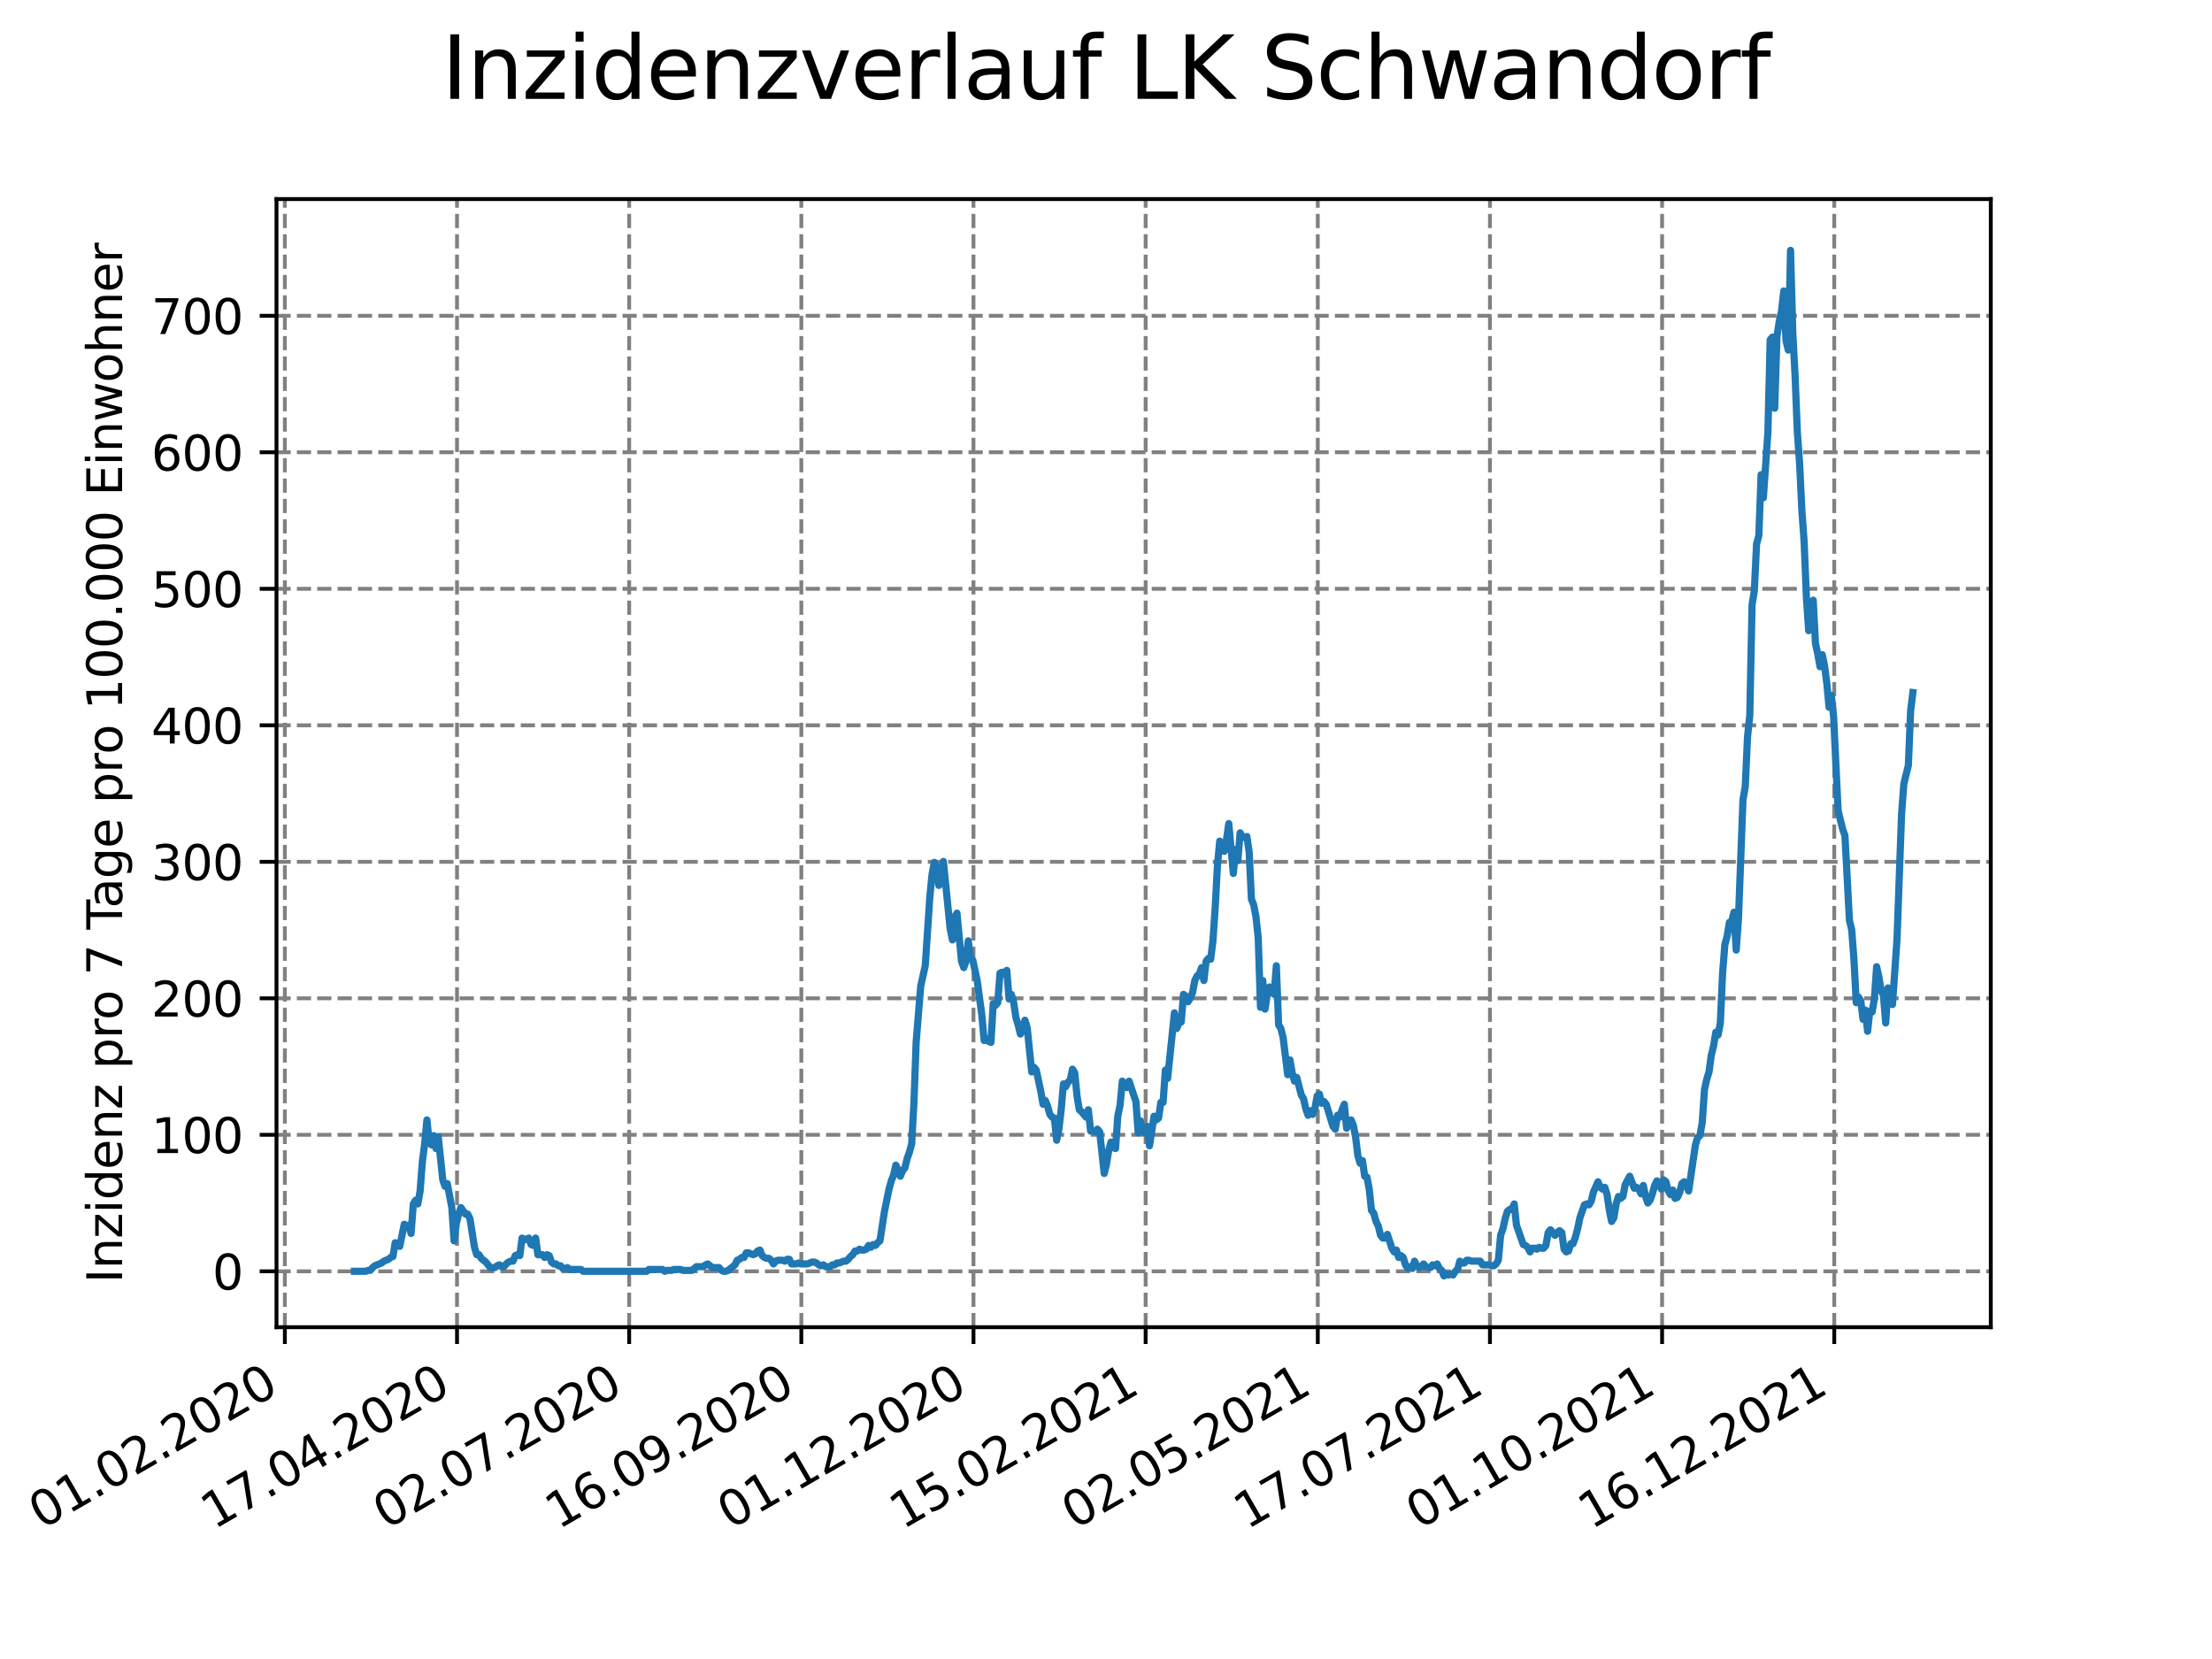 <?xml version="1.0" encoding="utf-8" standalone="no"?>
<!DOCTYPE svg PUBLIC "-//W3C//DTD SVG 1.1//EN"
  "http://www.w3.org/Graphics/SVG/1.1/DTD/svg11.dtd">
<svg xmlns:xlink="http://www.w3.org/1999/xlink" width="460.8pt" height="345.6pt" viewBox="0 0 460.8 345.6" xmlns="http://www.w3.org/2000/svg" version="1.1">
 <defs>
  <style type="text/css">*{stroke-linejoin: round; stroke-linecap: butt}</style>
 </defs>
 <g id="figure_1">
  <g id="patch_1">
   <path d="M 0 345.6 
L 460.8 345.6 
L 460.8 0 
L 0 0 
z
" style="fill: #ffffff"/>
  </g>
  <g id="axes_1">
   <g id="patch_2">
    <path d="M 57.6 276.48 
L 414.72 276.48 
L 414.72 41.472 
L 57.6 41.472 
z
" style="fill: #ffffff"/>
   </g>
   <g id="matplotlib.axis_1">
    <g id="xtick_1">
     <g id="line2d_1">
      <path d="M 59.342 276.48 
L 59.342 41.472 
" clip-path="url(#p13532f1343)" style="fill: none; stroke-dasharray: 2.96,1.28; stroke-dashoffset: 0; stroke: #808080; stroke-width: 0.8"/>
     </g>
     <g id="line2d_2">
      <defs>
       <path id="mc7ca81944f" d="M 0 0 
L 0 3.5 
" style="stroke: #000000; stroke-width: 0.8"/>
      </defs>
      <g>
       <use xlink:href="#mc7ca81944f" x="59.342" y="276.48" style="stroke: #000000; stroke-width: 0.8"/>
      </g>
     </g>
     <g id="text_1">
      <!-- 01.02.2020 -->
      <g transform="translate(8.717 318.689)rotate(-30)scale(0.1 -0.1)">
       <defs>
        <path id="DejaVuSans-30" d="M 2034 4250 
Q 1547 4250 1301 3770 
Q 1056 3291 1056 2328 
Q 1056 1369 1301 889 
Q 1547 409 2034 409 
Q 2525 409 2770 889 
Q 3016 1369 3016 2328 
Q 3016 3291 2770 3770 
Q 2525 4250 2034 4250 
z
M 2034 4750 
Q 2819 4750 3233 4129 
Q 3647 3509 3647 2328 
Q 3647 1150 3233 529 
Q 2819 -91 2034 -91 
Q 1250 -91 836 529 
Q 422 1150 422 2328 
Q 422 3509 836 4129 
Q 1250 4750 2034 4750 
z
" transform="scale(0.016)"/>
        <path id="DejaVuSans-31" d="M 794 531 
L 1825 531 
L 1825 4091 
L 703 3866 
L 703 4441 
L 1819 4666 
L 2450 4666 
L 2450 531 
L 3481 531 
L 3481 0 
L 794 0 
L 794 531 
z
" transform="scale(0.016)"/>
        <path id="DejaVuSans-2e" d="M 684 794 
L 1344 794 
L 1344 0 
L 684 0 
L 684 794 
z
" transform="scale(0.016)"/>
        <path id="DejaVuSans-32" d="M 1228 531 
L 3431 531 
L 3431 0 
L 469 0 
L 469 531 
Q 828 903 1448 1529 
Q 2069 2156 2228 2338 
Q 2531 2678 2651 2914 
Q 2772 3150 2772 3378 
Q 2772 3750 2511 3984 
Q 2250 4219 1831 4219 
Q 1534 4219 1204 4116 
Q 875 4013 500 3803 
L 500 4441 
Q 881 4594 1212 4672 
Q 1544 4750 1819 4750 
Q 2544 4750 2975 4387 
Q 3406 4025 3406 3419 
Q 3406 3131 3298 2873 
Q 3191 2616 2906 2266 
Q 2828 2175 2409 1742 
Q 1991 1309 1228 531 
z
" transform="scale(0.016)"/>
       </defs>
       <use xlink:href="#DejaVuSans-30"/>
       <use xlink:href="#DejaVuSans-31" x="63.623"/>
       <use xlink:href="#DejaVuSans-2e" x="127.246"/>
       <use xlink:href="#DejaVuSans-30" x="159.033"/>
       <use xlink:href="#DejaVuSans-32" x="222.656"/>
       <use xlink:href="#DejaVuSans-2e" x="286.279"/>
       <use xlink:href="#DejaVuSans-32" x="318.066"/>
       <use xlink:href="#DejaVuSans-30" x="381.689"/>
       <use xlink:href="#DejaVuSans-32" x="445.312"/>
       <use xlink:href="#DejaVuSans-30" x="508.936"/>
      </g>
     </g>
    </g>
    <g id="xtick_2">
     <g id="line2d_3">
      <path d="M 95.205 276.48 
L 95.205 41.472 
" clip-path="url(#p13532f1343)" style="fill: none; stroke-dasharray: 2.96,1.28; stroke-dashoffset: 0; stroke: #808080; stroke-width: 0.8"/>
     </g>
     <g id="line2d_4">
      <g>
       <use xlink:href="#mc7ca81944f" x="95.205" y="276.48" style="stroke: #000000; stroke-width: 0.8"/>
      </g>
     </g>
     <g id="text_2">
      <!-- 17.04.2020 -->
      <g transform="translate(44.58 318.689)rotate(-30)scale(0.1 -0.1)">
       <defs>
        <path id="DejaVuSans-37" d="M 525 4666 
L 3525 4666 
L 3525 4397 
L 1831 0 
L 1172 0 
L 2766 4134 
L 525 4134 
L 525 4666 
z
" transform="scale(0.016)"/>
        <path id="DejaVuSans-34" d="M 2419 4116 
L 825 1625 
L 2419 1625 
L 2419 4116 
z
M 2253 4666 
L 3047 4666 
L 3047 1625 
L 3713 1625 
L 3713 1100 
L 3047 1100 
L 3047 0 
L 2419 0 
L 2419 1100 
L 313 1100 
L 313 1709 
L 2253 4666 
z
" transform="scale(0.016)"/>
       </defs>
       <use xlink:href="#DejaVuSans-31"/>
       <use xlink:href="#DejaVuSans-37" x="63.623"/>
       <use xlink:href="#DejaVuSans-2e" x="127.246"/>
       <use xlink:href="#DejaVuSans-30" x="159.033"/>
       <use xlink:href="#DejaVuSans-34" x="222.656"/>
       <use xlink:href="#DejaVuSans-2e" x="286.279"/>
       <use xlink:href="#DejaVuSans-32" x="318.066"/>
       <use xlink:href="#DejaVuSans-30" x="381.689"/>
       <use xlink:href="#DejaVuSans-32" x="445.312"/>
       <use xlink:href="#DejaVuSans-30" x="508.936"/>
      </g>
     </g>
    </g>
    <g id="xtick_3">
     <g id="line2d_5">
      <path d="M 131.068 276.48 
L 131.068 41.472 
" clip-path="url(#p13532f1343)" style="fill: none; stroke-dasharray: 2.96,1.28; stroke-dashoffset: 0; stroke: #808080; stroke-width: 0.8"/>
     </g>
     <g id="line2d_6">
      <g>
       <use xlink:href="#mc7ca81944f" x="131.068" y="276.48" style="stroke: #000000; stroke-width: 0.8"/>
      </g>
     </g>
     <g id="text_3">
      <!-- 02.07.2020 -->
      <g transform="translate(80.443 318.689)rotate(-30)scale(0.1 -0.1)">
       <use xlink:href="#DejaVuSans-30"/>
       <use xlink:href="#DejaVuSans-32" x="63.623"/>
       <use xlink:href="#DejaVuSans-2e" x="127.246"/>
       <use xlink:href="#DejaVuSans-30" x="159.033"/>
       <use xlink:href="#DejaVuSans-37" x="222.656"/>
       <use xlink:href="#DejaVuSans-2e" x="286.279"/>
       <use xlink:href="#DejaVuSans-32" x="318.066"/>
       <use xlink:href="#DejaVuSans-30" x="381.689"/>
       <use xlink:href="#DejaVuSans-32" x="445.312"/>
       <use xlink:href="#DejaVuSans-30" x="508.936"/>
      </g>
     </g>
    </g>
    <g id="xtick_4">
     <g id="line2d_7">
      <path d="M 166.931 276.48 
L 166.931 41.472 
" clip-path="url(#p13532f1343)" style="fill: none; stroke-dasharray: 2.96,1.28; stroke-dashoffset: 0; stroke: #808080; stroke-width: 0.8"/>
     </g>
     <g id="line2d_8">
      <g>
       <use xlink:href="#mc7ca81944f" x="166.931" y="276.48" style="stroke: #000000; stroke-width: 0.8"/>
      </g>
     </g>
     <g id="text_4">
      <!-- 16.09.2020 -->
      <g transform="translate(116.306 318.689)rotate(-30)scale(0.1 -0.1)">
       <defs>
        <path id="DejaVuSans-36" d="M 2113 2584 
Q 1688 2584 1439 2293 
Q 1191 2003 1191 1497 
Q 1191 994 1439 701 
Q 1688 409 2113 409 
Q 2538 409 2786 701 
Q 3034 994 3034 1497 
Q 3034 2003 2786 2293 
Q 2538 2584 2113 2584 
z
M 3366 4563 
L 3366 3988 
Q 3128 4100 2886 4159 
Q 2644 4219 2406 4219 
Q 1781 4219 1451 3797 
Q 1122 3375 1075 2522 
Q 1259 2794 1537 2939 
Q 1816 3084 2150 3084 
Q 2853 3084 3261 2657 
Q 3669 2231 3669 1497 
Q 3669 778 3244 343 
Q 2819 -91 2113 -91 
Q 1303 -91 875 529 
Q 447 1150 447 2328 
Q 447 3434 972 4092 
Q 1497 4750 2381 4750 
Q 2619 4750 2861 4703 
Q 3103 4656 3366 4563 
z
" transform="scale(0.016)"/>
        <path id="DejaVuSans-39" d="M 703 97 
L 703 672 
Q 941 559 1184 500 
Q 1428 441 1663 441 
Q 2288 441 2617 861 
Q 2947 1281 2994 2138 
Q 2813 1869 2534 1725 
Q 2256 1581 1919 1581 
Q 1219 1581 811 2004 
Q 403 2428 403 3163 
Q 403 3881 828 4315 
Q 1253 4750 1959 4750 
Q 2769 4750 3195 4129 
Q 3622 3509 3622 2328 
Q 3622 1225 3098 567 
Q 2575 -91 1691 -91 
Q 1453 -91 1209 -44 
Q 966 3 703 97 
z
M 1959 2075 
Q 2384 2075 2632 2365 
Q 2881 2656 2881 3163 
Q 2881 3666 2632 3958 
Q 2384 4250 1959 4250 
Q 1534 4250 1286 3958 
Q 1038 3666 1038 3163 
Q 1038 2656 1286 2365 
Q 1534 2075 1959 2075 
z
" transform="scale(0.016)"/>
       </defs>
       <use xlink:href="#DejaVuSans-31"/>
       <use xlink:href="#DejaVuSans-36" x="63.623"/>
       <use xlink:href="#DejaVuSans-2e" x="127.246"/>
       <use xlink:href="#DejaVuSans-30" x="159.033"/>
       <use xlink:href="#DejaVuSans-39" x="222.656"/>
       <use xlink:href="#DejaVuSans-2e" x="286.279"/>
       <use xlink:href="#DejaVuSans-32" x="318.066"/>
       <use xlink:href="#DejaVuSans-30" x="381.689"/>
       <use xlink:href="#DejaVuSans-32" x="445.312"/>
       <use xlink:href="#DejaVuSans-30" x="508.936"/>
      </g>
     </g>
    </g>
    <g id="xtick_5">
     <g id="line2d_9">
      <path d="M 202.794 276.48 
L 202.794 41.472 
" clip-path="url(#p13532f1343)" style="fill: none; stroke-dasharray: 2.96,1.28; stroke-dashoffset: 0; stroke: #808080; stroke-width: 0.8"/>
     </g>
     <g id="line2d_10">
      <g>
       <use xlink:href="#mc7ca81944f" x="202.794" y="276.48" style="stroke: #000000; stroke-width: 0.8"/>
      </g>
     </g>
     <g id="text_5">
      <!-- 01.12.2020 -->
      <g transform="translate(152.169 318.689)rotate(-30)scale(0.1 -0.1)">
       <use xlink:href="#DejaVuSans-30"/>
       <use xlink:href="#DejaVuSans-31" x="63.623"/>
       <use xlink:href="#DejaVuSans-2e" x="127.246"/>
       <use xlink:href="#DejaVuSans-31" x="159.033"/>
       <use xlink:href="#DejaVuSans-32" x="222.656"/>
       <use xlink:href="#DejaVuSans-2e" x="286.279"/>
       <use xlink:href="#DejaVuSans-32" x="318.066"/>
       <use xlink:href="#DejaVuSans-30" x="381.689"/>
       <use xlink:href="#DejaVuSans-32" x="445.312"/>
       <use xlink:href="#DejaVuSans-30" x="508.936"/>
      </g>
     </g>
    </g>
    <g id="xtick_6">
     <g id="line2d_11">
      <path d="M 238.657 276.48 
L 238.657 41.472 
" clip-path="url(#p13532f1343)" style="fill: none; stroke-dasharray: 2.96,1.28; stroke-dashoffset: 0; stroke: #808080; stroke-width: 0.8"/>
     </g>
     <g id="line2d_12">
      <g>
       <use xlink:href="#mc7ca81944f" x="238.657" y="276.48" style="stroke: #000000; stroke-width: 0.8"/>
      </g>
     </g>
     <g id="text_6">
      <!-- 15.02.2021 -->
      <g transform="translate(188.032 318.689)rotate(-30)scale(0.1 -0.1)">
       <defs>
        <path id="DejaVuSans-35" d="M 691 4666 
L 3169 4666 
L 3169 4134 
L 1269 4134 
L 1269 2991 
Q 1406 3038 1543 3061 
Q 1681 3084 1819 3084 
Q 2600 3084 3056 2656 
Q 3513 2228 3513 1497 
Q 3513 744 3044 326 
Q 2575 -91 1722 -91 
Q 1428 -91 1123 -41 
Q 819 9 494 109 
L 494 744 
Q 775 591 1075 516 
Q 1375 441 1709 441 
Q 2250 441 2565 725 
Q 2881 1009 2881 1497 
Q 2881 1984 2565 2268 
Q 2250 2553 1709 2553 
Q 1456 2553 1204 2497 
Q 953 2441 691 2322 
L 691 4666 
z
" transform="scale(0.016)"/>
       </defs>
       <use xlink:href="#DejaVuSans-31"/>
       <use xlink:href="#DejaVuSans-35" x="63.623"/>
       <use xlink:href="#DejaVuSans-2e" x="127.246"/>
       <use xlink:href="#DejaVuSans-30" x="159.033"/>
       <use xlink:href="#DejaVuSans-32" x="222.656"/>
       <use xlink:href="#DejaVuSans-2e" x="286.279"/>
       <use xlink:href="#DejaVuSans-32" x="318.066"/>
       <use xlink:href="#DejaVuSans-30" x="381.689"/>
       <use xlink:href="#DejaVuSans-32" x="445.312"/>
       <use xlink:href="#DejaVuSans-31" x="508.936"/>
      </g>
     </g>
    </g>
    <g id="xtick_7">
     <g id="line2d_13">
      <path d="M 274.52 276.48 
L 274.52 41.472 
" clip-path="url(#p13532f1343)" style="fill: none; stroke-dasharray: 2.96,1.28; stroke-dashoffset: 0; stroke: #808080; stroke-width: 0.8"/>
     </g>
     <g id="line2d_14">
      <g>
       <use xlink:href="#mc7ca81944f" x="274.52" y="276.48" style="stroke: #000000; stroke-width: 0.8"/>
      </g>
     </g>
     <g id="text_7">
      <!-- 02.05.2021 -->
      <g transform="translate(223.895 318.689)rotate(-30)scale(0.1 -0.1)">
       <use xlink:href="#DejaVuSans-30"/>
       <use xlink:href="#DejaVuSans-32" x="63.623"/>
       <use xlink:href="#DejaVuSans-2e" x="127.246"/>
       <use xlink:href="#DejaVuSans-30" x="159.033"/>
       <use xlink:href="#DejaVuSans-35" x="222.656"/>
       <use xlink:href="#DejaVuSans-2e" x="286.279"/>
       <use xlink:href="#DejaVuSans-32" x="318.066"/>
       <use xlink:href="#DejaVuSans-30" x="381.689"/>
       <use xlink:href="#DejaVuSans-32" x="445.312"/>
       <use xlink:href="#DejaVuSans-31" x="508.936"/>
      </g>
     </g>
    </g>
    <g id="xtick_8">
     <g id="line2d_15">
      <path d="M 310.383 276.48 
L 310.383 41.472 
" clip-path="url(#p13532f1343)" style="fill: none; stroke-dasharray: 2.96,1.28; stroke-dashoffset: 0; stroke: #808080; stroke-width: 0.8"/>
     </g>
     <g id="line2d_16">
      <g>
       <use xlink:href="#mc7ca81944f" x="310.383" y="276.48" style="stroke: #000000; stroke-width: 0.8"/>
      </g>
     </g>
     <g id="text_8">
      <!-- 17.07.2021 -->
      <g transform="translate(259.758 318.689)rotate(-30)scale(0.1 -0.1)">
       <use xlink:href="#DejaVuSans-31"/>
       <use xlink:href="#DejaVuSans-37" x="63.623"/>
       <use xlink:href="#DejaVuSans-2e" x="127.246"/>
       <use xlink:href="#DejaVuSans-30" x="159.033"/>
       <use xlink:href="#DejaVuSans-37" x="222.656"/>
       <use xlink:href="#DejaVuSans-2e" x="286.279"/>
       <use xlink:href="#DejaVuSans-32" x="318.066"/>
       <use xlink:href="#DejaVuSans-30" x="381.689"/>
       <use xlink:href="#DejaVuSans-32" x="445.312"/>
       <use xlink:href="#DejaVuSans-31" x="508.936"/>
      </g>
     </g>
    </g>
    <g id="xtick_9">
     <g id="line2d_17">
      <path d="M 346.246 276.48 
L 346.246 41.472 
" clip-path="url(#p13532f1343)" style="fill: none; stroke-dasharray: 2.96,1.28; stroke-dashoffset: 0; stroke: #808080; stroke-width: 0.8"/>
     </g>
     <g id="line2d_18">
      <g>
       <use xlink:href="#mc7ca81944f" x="346.246" y="276.48" style="stroke: #000000; stroke-width: 0.8"/>
      </g>
     </g>
     <g id="text_9">
      <!-- 01.10.2021 -->
      <g transform="translate(295.621 318.689)rotate(-30)scale(0.1 -0.1)">
       <use xlink:href="#DejaVuSans-30"/>
       <use xlink:href="#DejaVuSans-31" x="63.623"/>
       <use xlink:href="#DejaVuSans-2e" x="127.246"/>
       <use xlink:href="#DejaVuSans-31" x="159.033"/>
       <use xlink:href="#DejaVuSans-30" x="222.656"/>
       <use xlink:href="#DejaVuSans-2e" x="286.279"/>
       <use xlink:href="#DejaVuSans-32" x="318.066"/>
       <use xlink:href="#DejaVuSans-30" x="381.689"/>
       <use xlink:href="#DejaVuSans-32" x="445.312"/>
       <use xlink:href="#DejaVuSans-31" x="508.936"/>
      </g>
     </g>
    </g>
    <g id="xtick_10">
     <g id="line2d_19">
      <path d="M 382.109 276.48 
L 382.109 41.472 
" clip-path="url(#p13532f1343)" style="fill: none; stroke-dasharray: 2.96,1.28; stroke-dashoffset: 0; stroke: #808080; stroke-width: 0.8"/>
     </g>
     <g id="line2d_20">
      <g>
       <use xlink:href="#mc7ca81944f" x="382.109" y="276.48" style="stroke: #000000; stroke-width: 0.8"/>
      </g>
     </g>
     <g id="text_10">
      <!-- 16.12.2021 -->
      <g transform="translate(331.484 318.689)rotate(-30)scale(0.1 -0.1)">
       <use xlink:href="#DejaVuSans-31"/>
       <use xlink:href="#DejaVuSans-36" x="63.623"/>
       <use xlink:href="#DejaVuSans-2e" x="127.246"/>
       <use xlink:href="#DejaVuSans-31" x="159.033"/>
       <use xlink:href="#DejaVuSans-32" x="222.656"/>
       <use xlink:href="#DejaVuSans-2e" x="286.279"/>
       <use xlink:href="#DejaVuSans-32" x="318.066"/>
       <use xlink:href="#DejaVuSans-30" x="381.689"/>
       <use xlink:href="#DejaVuSans-32" x="445.312"/>
       <use xlink:href="#DejaVuSans-31" x="508.936"/>
      </g>
     </g>
    </g>
   </g>
   <g id="matplotlib.axis_2">
    <g id="ytick_1">
     <g id="line2d_21">
      <path d="M 57.6 264.836 
L 414.72 264.836 
" clip-path="url(#p13532f1343)" style="fill: none; stroke-dasharray: 2.96,1.28; stroke-dashoffset: 0; stroke: #808080; stroke-width: 0.8"/>
     </g>
     <g id="line2d_22">
      <defs>
       <path id="mf8f65cbf59" d="M 0 0 
L -3.5 0 
" style="stroke: #000000; stroke-width: 0.8"/>
      </defs>
      <g>
       <use xlink:href="#mf8f65cbf59" x="57.6" y="264.836" style="stroke: #000000; stroke-width: 0.8"/>
      </g>
     </g>
     <g id="text_11">
      <!-- 0 -->
      <g transform="translate(44.237 268.636)scale(0.1 -0.1)">
       <use xlink:href="#DejaVuSans-30"/>
      </g>
     </g>
    </g>
    <g id="ytick_2">
     <g id="line2d_23">
      <path d="M 57.6 236.401 
L 414.72 236.401 
" clip-path="url(#p13532f1343)" style="fill: none; stroke-dasharray: 2.96,1.28; stroke-dashoffset: 0; stroke: #808080; stroke-width: 0.8"/>
     </g>
     <g id="line2d_24">
      <g>
       <use xlink:href="#mf8f65cbf59" x="57.6" y="236.401" style="stroke: #000000; stroke-width: 0.8"/>
      </g>
     </g>
     <g id="text_12">
      <!-- 100 -->
      <g transform="translate(31.512 240.2)scale(0.1 -0.1)">
       <use xlink:href="#DejaVuSans-31"/>
       <use xlink:href="#DejaVuSans-30" x="63.623"/>
       <use xlink:href="#DejaVuSans-30" x="127.246"/>
      </g>
     </g>
    </g>
    <g id="ytick_3">
     <g id="line2d_25">
      <path d="M 57.6 207.965 
L 414.72 207.965 
" clip-path="url(#p13532f1343)" style="fill: none; stroke-dasharray: 2.96,1.28; stroke-dashoffset: 0; stroke: #808080; stroke-width: 0.8"/>
     </g>
     <g id="line2d_26">
      <g>
       <use xlink:href="#mf8f65cbf59" x="57.6" y="207.965" style="stroke: #000000; stroke-width: 0.8"/>
      </g>
     </g>
     <g id="text_13">
      <!-- 200 -->
      <g transform="translate(31.512 211.764)scale(0.1 -0.1)">
       <use xlink:href="#DejaVuSans-32"/>
       <use xlink:href="#DejaVuSans-30" x="63.623"/>
       <use xlink:href="#DejaVuSans-30" x="127.246"/>
      </g>
     </g>
    </g>
    <g id="ytick_4">
     <g id="line2d_27">
      <path d="M 57.6 179.53 
L 414.72 179.53 
" clip-path="url(#p13532f1343)" style="fill: none; stroke-dasharray: 2.96,1.28; stroke-dashoffset: 0; stroke: #808080; stroke-width: 0.8"/>
     </g>
     <g id="line2d_28">
      <g>
       <use xlink:href="#mf8f65cbf59" x="57.6" y="179.53" style="stroke: #000000; stroke-width: 0.8"/>
      </g>
     </g>
     <g id="text_14">
      <!-- 300 -->
      <g transform="translate(31.512 183.329)scale(0.1 -0.1)">
       <defs>
        <path id="DejaVuSans-33" d="M 2597 2516 
Q 3050 2419 3304 2112 
Q 3559 1806 3559 1356 
Q 3559 666 3084 287 
Q 2609 -91 1734 -91 
Q 1441 -91 1130 -33 
Q 819 25 488 141 
L 488 750 
Q 750 597 1062 519 
Q 1375 441 1716 441 
Q 2309 441 2620 675 
Q 2931 909 2931 1356 
Q 2931 1769 2642 2001 
Q 2353 2234 1838 2234 
L 1294 2234 
L 1294 2753 
L 1863 2753 
Q 2328 2753 2575 2939 
Q 2822 3125 2822 3475 
Q 2822 3834 2567 4026 
Q 2313 4219 1838 4219 
Q 1578 4219 1281 4162 
Q 984 4106 628 3988 
L 628 4550 
Q 988 4650 1302 4700 
Q 1616 4750 1894 4750 
Q 2613 4750 3031 4423 
Q 3450 4097 3450 3541 
Q 3450 3153 3228 2886 
Q 3006 2619 2597 2516 
z
" transform="scale(0.016)"/>
       </defs>
       <use xlink:href="#DejaVuSans-33"/>
       <use xlink:href="#DejaVuSans-30" x="63.623"/>
       <use xlink:href="#DejaVuSans-30" x="127.246"/>
      </g>
     </g>
    </g>
    <g id="ytick_5">
     <g id="line2d_29">
      <path d="M 57.6 151.094 
L 414.72 151.094 
" clip-path="url(#p13532f1343)" style="fill: none; stroke-dasharray: 2.96,1.28; stroke-dashoffset: 0; stroke: #808080; stroke-width: 0.8"/>
     </g>
     <g id="line2d_30">
      <g>
       <use xlink:href="#mf8f65cbf59" x="57.6" y="151.094" style="stroke: #000000; stroke-width: 0.8"/>
      </g>
     </g>
     <g id="text_15">
      <!-- 400 -->
      <g transform="translate(31.512 154.893)scale(0.1 -0.1)">
       <use xlink:href="#DejaVuSans-34"/>
       <use xlink:href="#DejaVuSans-30" x="63.623"/>
       <use xlink:href="#DejaVuSans-30" x="127.246"/>
      </g>
     </g>
    </g>
    <g id="ytick_6">
     <g id="line2d_31">
      <path d="M 57.6 122.659 
L 414.72 122.659 
" clip-path="url(#p13532f1343)" style="fill: none; stroke-dasharray: 2.96,1.28; stroke-dashoffset: 0; stroke: #808080; stroke-width: 0.8"/>
     </g>
     <g id="line2d_32">
      <g>
       <use xlink:href="#mf8f65cbf59" x="57.6" y="122.659" style="stroke: #000000; stroke-width: 0.8"/>
      </g>
     </g>
     <g id="text_16">
      <!-- 500 -->
      <g transform="translate(31.512 126.458)scale(0.1 -0.1)">
       <use xlink:href="#DejaVuSans-35"/>
       <use xlink:href="#DejaVuSans-30" x="63.623"/>
       <use xlink:href="#DejaVuSans-30" x="127.246"/>
      </g>
     </g>
    </g>
    <g id="ytick_7">
     <g id="line2d_33">
      <path d="M 57.6 94.223 
L 414.72 94.223 
" clip-path="url(#p13532f1343)" style="fill: none; stroke-dasharray: 2.96,1.28; stroke-dashoffset: 0; stroke: #808080; stroke-width: 0.8"/>
     </g>
     <g id="line2d_34">
      <g>
       <use xlink:href="#mf8f65cbf59" x="57.6" y="94.223" style="stroke: #000000; stroke-width: 0.8"/>
      </g>
     </g>
     <g id="text_17">
      <!-- 600 -->
      <g transform="translate(31.512 98.022)scale(0.1 -0.1)">
       <use xlink:href="#DejaVuSans-36"/>
       <use xlink:href="#DejaVuSans-30" x="63.623"/>
       <use xlink:href="#DejaVuSans-30" x="127.246"/>
      </g>
     </g>
    </g>
    <g id="ytick_8">
     <g id="line2d_35">
      <path d="M 57.6 65.787 
L 414.72 65.787 
" clip-path="url(#p13532f1343)" style="fill: none; stroke-dasharray: 2.96,1.28; stroke-dashoffset: 0; stroke: #808080; stroke-width: 0.8"/>
     </g>
     <g id="line2d_36">
      <g>
       <use xlink:href="#mf8f65cbf59" x="57.6" y="65.787" style="stroke: #000000; stroke-width: 0.8"/>
      </g>
     </g>
     <g id="text_18">
      <!-- 700 -->
      <g transform="translate(31.512 69.587)scale(0.1 -0.1)">
       <use xlink:href="#DejaVuSans-37"/>
       <use xlink:href="#DejaVuSans-30" x="63.623"/>
       <use xlink:href="#DejaVuSans-30" x="127.246"/>
      </g>
     </g>
    </g>
    <g id="text_19">
     <!-- Inzidenz pro 7 Tage pro 100.000 Einwohner -->
     <g transform="translate(25.433 267.301)rotate(-90)scale(0.1 -0.1)">
      <defs>
       <path id="DejaVuSans-49" d="M 628 4666 
L 1259 4666 
L 1259 0 
L 628 0 
L 628 4666 
z
" transform="scale(0.016)"/>
       <path id="DejaVuSans-6e" d="M 3513 2113 
L 3513 0 
L 2938 0 
L 2938 2094 
Q 2938 2591 2744 2837 
Q 2550 3084 2163 3084 
Q 1697 3084 1428 2787 
Q 1159 2491 1159 1978 
L 1159 0 
L 581 0 
L 581 3500 
L 1159 3500 
L 1159 2956 
Q 1366 3272 1645 3428 
Q 1925 3584 2291 3584 
Q 2894 3584 3203 3211 
Q 3513 2838 3513 2113 
z
" transform="scale(0.016)"/>
       <path id="DejaVuSans-7a" d="M 353 3500 
L 3084 3500 
L 3084 2975 
L 922 459 
L 3084 459 
L 3084 0 
L 275 0 
L 275 525 
L 2438 3041 
L 353 3041 
L 353 3500 
z
" transform="scale(0.016)"/>
       <path id="DejaVuSans-69" d="M 603 3500 
L 1178 3500 
L 1178 0 
L 603 0 
L 603 3500 
z
M 603 4863 
L 1178 4863 
L 1178 4134 
L 603 4134 
L 603 4863 
z
" transform="scale(0.016)"/>
       <path id="DejaVuSans-64" d="M 2906 2969 
L 2906 4863 
L 3481 4863 
L 3481 0 
L 2906 0 
L 2906 525 
Q 2725 213 2448 61 
Q 2172 -91 1784 -91 
Q 1150 -91 751 415 
Q 353 922 353 1747 
Q 353 2572 751 3078 
Q 1150 3584 1784 3584 
Q 2172 3584 2448 3432 
Q 2725 3281 2906 2969 
z
M 947 1747 
Q 947 1113 1208 752 
Q 1469 391 1925 391 
Q 2381 391 2643 752 
Q 2906 1113 2906 1747 
Q 2906 2381 2643 2742 
Q 2381 3103 1925 3103 
Q 1469 3103 1208 2742 
Q 947 2381 947 1747 
z
" transform="scale(0.016)"/>
       <path id="DejaVuSans-65" d="M 3597 1894 
L 3597 1613 
L 953 1613 
Q 991 1019 1311 708 
Q 1631 397 2203 397 
Q 2534 397 2845 478 
Q 3156 559 3463 722 
L 3463 178 
Q 3153 47 2828 -22 
Q 2503 -91 2169 -91 
Q 1331 -91 842 396 
Q 353 884 353 1716 
Q 353 2575 817 3079 
Q 1281 3584 2069 3584 
Q 2775 3584 3186 3129 
Q 3597 2675 3597 1894 
z
M 3022 2063 
Q 3016 2534 2758 2815 
Q 2500 3097 2075 3097 
Q 1594 3097 1305 2825 
Q 1016 2553 972 2059 
L 3022 2063 
z
" transform="scale(0.016)"/>
       <path id="DejaVuSans-20" transform="scale(0.016)"/>
       <path id="DejaVuSans-70" d="M 1159 525 
L 1159 -1331 
L 581 -1331 
L 581 3500 
L 1159 3500 
L 1159 2969 
Q 1341 3281 1617 3432 
Q 1894 3584 2278 3584 
Q 2916 3584 3314 3078 
Q 3713 2572 3713 1747 
Q 3713 922 3314 415 
Q 2916 -91 2278 -91 
Q 1894 -91 1617 61 
Q 1341 213 1159 525 
z
M 3116 1747 
Q 3116 2381 2855 2742 
Q 2594 3103 2138 3103 
Q 1681 3103 1420 2742 
Q 1159 2381 1159 1747 
Q 1159 1113 1420 752 
Q 1681 391 2138 391 
Q 2594 391 2855 752 
Q 3116 1113 3116 1747 
z
" transform="scale(0.016)"/>
       <path id="DejaVuSans-72" d="M 2631 2963 
Q 2534 3019 2420 3045 
Q 2306 3072 2169 3072 
Q 1681 3072 1420 2755 
Q 1159 2438 1159 1844 
L 1159 0 
L 581 0 
L 581 3500 
L 1159 3500 
L 1159 2956 
Q 1341 3275 1631 3429 
Q 1922 3584 2338 3584 
Q 2397 3584 2469 3576 
Q 2541 3569 2628 3553 
L 2631 2963 
z
" transform="scale(0.016)"/>
       <path id="DejaVuSans-6f" d="M 1959 3097 
Q 1497 3097 1228 2736 
Q 959 2375 959 1747 
Q 959 1119 1226 758 
Q 1494 397 1959 397 
Q 2419 397 2687 759 
Q 2956 1122 2956 1747 
Q 2956 2369 2687 2733 
Q 2419 3097 1959 3097 
z
M 1959 3584 
Q 2709 3584 3137 3096 
Q 3566 2609 3566 1747 
Q 3566 888 3137 398 
Q 2709 -91 1959 -91 
Q 1206 -91 779 398 
Q 353 888 353 1747 
Q 353 2609 779 3096 
Q 1206 3584 1959 3584 
z
" transform="scale(0.016)"/>
       <path id="DejaVuSans-54" d="M -19 4666 
L 3928 4666 
L 3928 4134 
L 2272 4134 
L 2272 0 
L 1638 0 
L 1638 4134 
L -19 4134 
L -19 4666 
z
" transform="scale(0.016)"/>
       <path id="DejaVuSans-61" d="M 2194 1759 
Q 1497 1759 1228 1600 
Q 959 1441 959 1056 
Q 959 750 1161 570 
Q 1363 391 1709 391 
Q 2188 391 2477 730 
Q 2766 1069 2766 1631 
L 2766 1759 
L 2194 1759 
z
M 3341 1997 
L 3341 0 
L 2766 0 
L 2766 531 
Q 2569 213 2275 61 
Q 1981 -91 1556 -91 
Q 1019 -91 701 211 
Q 384 513 384 1019 
Q 384 1609 779 1909 
Q 1175 2209 1959 2209 
L 2766 2209 
L 2766 2266 
Q 2766 2663 2505 2880 
Q 2244 3097 1772 3097 
Q 1472 3097 1187 3025 
Q 903 2953 641 2809 
L 641 3341 
Q 956 3463 1253 3523 
Q 1550 3584 1831 3584 
Q 2591 3584 2966 3190 
Q 3341 2797 3341 1997 
z
" transform="scale(0.016)"/>
       <path id="DejaVuSans-67" d="M 2906 1791 
Q 2906 2416 2648 2759 
Q 2391 3103 1925 3103 
Q 1463 3103 1205 2759 
Q 947 2416 947 1791 
Q 947 1169 1205 825 
Q 1463 481 1925 481 
Q 2391 481 2648 825 
Q 2906 1169 2906 1791 
z
M 3481 434 
Q 3481 -459 3084 -895 
Q 2688 -1331 1869 -1331 
Q 1566 -1331 1297 -1286 
Q 1028 -1241 775 -1147 
L 775 -588 
Q 1028 -725 1275 -790 
Q 1522 -856 1778 -856 
Q 2344 -856 2625 -561 
Q 2906 -266 2906 331 
L 2906 616 
Q 2728 306 2450 153 
Q 2172 0 1784 0 
Q 1141 0 747 490 
Q 353 981 353 1791 
Q 353 2603 747 3093 
Q 1141 3584 1784 3584 
Q 2172 3584 2450 3431 
Q 2728 3278 2906 2969 
L 2906 3500 
L 3481 3500 
L 3481 434 
z
" transform="scale(0.016)"/>
       <path id="DejaVuSans-45" d="M 628 4666 
L 3578 4666 
L 3578 4134 
L 1259 4134 
L 1259 2753 
L 3481 2753 
L 3481 2222 
L 1259 2222 
L 1259 531 
L 3634 531 
L 3634 0 
L 628 0 
L 628 4666 
z
" transform="scale(0.016)"/>
       <path id="DejaVuSans-77" d="M 269 3500 
L 844 3500 
L 1563 769 
L 2278 3500 
L 2956 3500 
L 3675 769 
L 4391 3500 
L 4966 3500 
L 4050 0 
L 3372 0 
L 2619 2869 
L 1863 0 
L 1184 0 
L 269 3500 
z
" transform="scale(0.016)"/>
       <path id="DejaVuSans-68" d="M 3513 2113 
L 3513 0 
L 2938 0 
L 2938 2094 
Q 2938 2591 2744 2837 
Q 2550 3084 2163 3084 
Q 1697 3084 1428 2787 
Q 1159 2491 1159 1978 
L 1159 0 
L 581 0 
L 581 4863 
L 1159 4863 
L 1159 2956 
Q 1366 3272 1645 3428 
Q 1925 3584 2291 3584 
Q 2894 3584 3203 3211 
Q 3513 2838 3513 2113 
z
" transform="scale(0.016)"/>
      </defs>
      <use xlink:href="#DejaVuSans-49"/>
      <use xlink:href="#DejaVuSans-6e" x="29.492"/>
      <use xlink:href="#DejaVuSans-7a" x="92.871"/>
      <use xlink:href="#DejaVuSans-69" x="145.361"/>
      <use xlink:href="#DejaVuSans-64" x="173.145"/>
      <use xlink:href="#DejaVuSans-65" x="236.621"/>
      <use xlink:href="#DejaVuSans-6e" x="298.145"/>
      <use xlink:href="#DejaVuSans-7a" x="361.523"/>
      <use xlink:href="#DejaVuSans-20" x="414.014"/>
      <use xlink:href="#DejaVuSans-70" x="445.801"/>
      <use xlink:href="#DejaVuSans-72" x="509.277"/>
      <use xlink:href="#DejaVuSans-6f" x="548.141"/>
      <use xlink:href="#DejaVuSans-20" x="609.322"/>
      <use xlink:href="#DejaVuSans-37" x="641.109"/>
      <use xlink:href="#DejaVuSans-20" x="704.732"/>
      <use xlink:href="#DejaVuSans-54" x="736.52"/>
      <use xlink:href="#DejaVuSans-61" x="781.104"/>
      <use xlink:href="#DejaVuSans-67" x="842.383"/>
      <use xlink:href="#DejaVuSans-65" x="905.859"/>
      <use xlink:href="#DejaVuSans-20" x="967.383"/>
      <use xlink:href="#DejaVuSans-70" x="999.17"/>
      <use xlink:href="#DejaVuSans-72" x="1062.646"/>
      <use xlink:href="#DejaVuSans-6f" x="1101.51"/>
      <use xlink:href="#DejaVuSans-20" x="1162.691"/>
      <use xlink:href="#DejaVuSans-31" x="1194.479"/>
      <use xlink:href="#DejaVuSans-30" x="1258.102"/>
      <use xlink:href="#DejaVuSans-30" x="1321.725"/>
      <use xlink:href="#DejaVuSans-2e" x="1385.348"/>
      <use xlink:href="#DejaVuSans-30" x="1417.135"/>
      <use xlink:href="#DejaVuSans-30" x="1480.758"/>
      <use xlink:href="#DejaVuSans-30" x="1544.381"/>
      <use xlink:href="#DejaVuSans-20" x="1608.004"/>
      <use xlink:href="#DejaVuSans-45" x="1639.791"/>
      <use xlink:href="#DejaVuSans-69" x="1702.975"/>
      <use xlink:href="#DejaVuSans-6e" x="1730.758"/>
      <use xlink:href="#DejaVuSans-77" x="1794.137"/>
      <use xlink:href="#DejaVuSans-6f" x="1875.924"/>
      <use xlink:href="#DejaVuSans-68" x="1937.105"/>
      <use xlink:href="#DejaVuSans-6e" x="2000.484"/>
      <use xlink:href="#DejaVuSans-65" x="2063.863"/>
      <use xlink:href="#DejaVuSans-72" x="2125.387"/>
     </g>
    </g>
   </g>
   <g id="line2d_37">
    <path d="M 73.833 264.836 
L 76.192 264.836 
L 76.664 264.644 
L 77.136 264.644 
L 77.608 264.067 
L 78.08 263.683 
L 79.495 263.106 
L 79.967 262.721 
L 80.911 262.336 
L 81.383 261.952 
L 81.855 261.76 
L 82.327 258.875 
L 82.798 259.067 
L 83.27 259.644 
L 84.214 255.029 
L 84.686 255.606 
L 85.158 255.221 
L 85.63 256.952 
L 86.102 250.799 
L 86.574 250.029 
L 87.045 250.799 
L 87.517 248.106 
L 87.989 241.953 
L 88.461 238.299 
L 88.933 233.299 
L 89.405 237.915 
L 89.877 238.491 
L 90.349 236.568 
L 90.82 239.261 
L 91.292 236.761 
L 92.236 245.799 
L 92.708 247.145 
L 93.18 246.568 
L 94.124 251.568 
L 94.596 258.49 
L 95.067 254.837 
L 95.539 252.914 
L 96.011 251.568 
L 96.955 252.914 
L 97.427 252.914 
L 97.899 253.875 
L 98.842 259.837 
L 99.314 261.375 
L 99.786 261.375 
L 100.258 262.144 
L 101.202 262.913 
L 102.146 264.067 
L 103.089 264.067 
L 103.561 263.683 
L 104.033 263.49 
L 104.505 263.875 
L 104.977 263.875 
L 105.449 263.298 
L 105.921 262.913 
L 106.393 262.721 
L 106.864 262.721 
L 107.336 261.567 
L 107.808 261.375 
L 108.28 261.567 
L 108.752 257.914 
L 109.224 258.298 
L 110.168 257.914 
L 110.639 259.26 
L 111.111 259.452 
L 111.583 257.914 
L 112.055 261.375 
L 112.999 261.375 
L 113.471 261.952 
L 113.943 261.375 
L 114.415 261.567 
L 114.886 262.913 
L 115.358 263.298 
L 115.83 263.298 
L 116.302 263.683 
L 116.774 263.683 
L 117.246 264.259 
L 117.718 264.259 
L 118.19 264.067 
L 118.661 264.452 
L 121.021 264.452 
L 121.493 264.836 
L 134.705 264.836 
L 135.177 264.452 
L 138.009 264.452 
L 138.481 264.836 
L 138.952 264.644 
L 139.896 264.644 
L 140.368 264.452 
L 141.784 264.452 
L 142.256 264.644 
L 144.143 264.644 
L 145.087 263.875 
L 146.502 263.875 
L 146.974 263.49 
L 147.446 263.298 
L 148.39 264.067 
L 149.806 264.067 
L 150.278 264.644 
L 150.749 264.836 
L 151.221 264.836 
L 151.693 264.644 
L 153.109 263.49 
L 153.581 262.529 
L 154.053 262.336 
L 154.524 261.952 
L 154.996 261.952 
L 155.468 260.99 
L 155.94 260.99 
L 156.884 261.375 
L 157.356 261.183 
L 157.828 260.606 
L 158.3 260.413 
L 158.771 261.567 
L 159.243 261.952 
L 159.715 262.144 
L 160.187 262.144 
L 160.659 262.529 
L 161.131 263.298 
L 161.603 262.721 
L 162.075 262.529 
L 163.018 262.529 
L 163.49 262.721 
L 163.962 262.336 
L 164.434 262.336 
L 164.906 263.298 
L 165.85 263.298 
L 166.322 263.106 
L 166.793 263.298 
L 168.209 263.298 
L 169.153 262.913 
L 169.625 262.913 
L 170.097 263.106 
L 170.568 263.49 
L 171.04 263.683 
L 171.512 263.49 
L 171.984 263.875 
L 172.928 263.875 
L 173.4 263.49 
L 173.872 263.49 
L 174.344 263.106 
L 174.815 263.106 
L 175.759 262.721 
L 176.231 262.721 
L 176.703 262.336 
L 177.175 261.76 
L 177.647 261.375 
L 178.119 260.606 
L 178.59 260.606 
L 179.062 260.221 
L 179.534 260.413 
L 180.006 260.413 
L 180.478 260.221 
L 180.95 259.452 
L 181.422 259.837 
L 181.894 259.26 
L 182.365 259.452 
L 182.837 258.875 
L 183.309 258.49 
L 184.253 252.337 
L 185.197 247.722 
L 185.669 245.991 
L 186.141 244.837 
L 186.612 242.722 
L 187.084 243.683 
L 187.556 245.03 
L 188.028 243.876 
L 188.5 243.299 
L 188.972 241.376 
L 189.444 240.03 
L 189.916 238.299 
L 190.387 229.838 
L 190.859 216.954 
L 191.803 205.416 
L 192.747 201.186 
L 193.691 186.955 
L 194.163 182.148 
L 194.634 179.648 
L 195.106 180.61 
L 195.578 184.456 
L 196.05 183.879 
L 196.522 179.456 
L 197.938 193.494 
L 198.409 195.801 
L 198.881 190.994 
L 199.353 190.225 
L 200.297 200.224 
L 200.769 201.57 
L 201.241 200.224 
L 201.713 195.993 
L 202.185 199.647 
L 202.656 200.032 
L 203.6 204.455 
L 204.544 211.57 
L 205.016 216.762 
L 205.488 216.377 
L 205.96 216.954 
L 206.431 217.146 
L 206.903 209.07 
L 207.375 209.454 
L 207.847 208.877 
L 208.319 202.724 
L 208.791 202.532 
L 209.263 202.916 
L 209.735 202.147 
L 210.207 208.108 
L 210.678 207.147 
L 211.15 208.685 
L 211.622 211.954 
L 212.094 213.493 
L 212.566 215.416 
L 213.038 214.454 
L 213.51 212.531 
L 213.982 214.07 
L 214.925 223.3 
L 215.397 222.338 
L 215.869 222.915 
L 216.813 227.338 
L 217.285 230.03 
L 217.757 229.261 
L 218.228 230.415 
L 218.7 232.146 
L 219.172 232.722 
L 219.644 232.915 
L 220.116 237.53 
L 220.588 235.222 
L 221.06 231.184 
L 221.532 225.8 
L 222.004 226.377 
L 222.475 225.415 
L 222.947 225.031 
L 223.419 222.723 
L 223.891 223.492 
L 224.363 228.3 
L 224.835 231.184 
L 225.307 231.569 
L 226.25 232.722 
L 226.722 231.184 
L 227.194 235.607 
L 227.666 235.607 
L 228.138 235.799 
L 228.61 235.222 
L 229.082 235.799 
L 230.026 244.453 
L 230.497 242.53 
L 230.969 239.645 
L 231.441 237.915 
L 231.913 239.068 
L 232.385 239.261 
L 232.857 232.53 
L 233.329 230.223 
L 233.801 225.223 
L 234.272 225.8 
L 234.744 226.569 
L 235.216 225.223 
L 236.16 228.107 
L 236.632 229.453 
L 237.104 235.992 
L 237.576 233.492 
L 238.048 235.607 
L 238.519 235.992 
L 238.991 234.645 
L 239.463 238.684 
L 240.407 232.53 
L 240.879 233.299 
L 241.351 232.915 
L 241.823 229.646 
L 242.294 229.646 
L 242.766 222.915 
L 243.238 224.646 
L 244.654 210.993 
L 245.126 214.262 
L 245.598 213.108 
L 246.07 212.916 
L 246.541 207.147 
L 247.013 207.531 
L 247.485 208.685 
L 247.957 207.916 
L 248.429 206.762 
L 248.901 204.262 
L 249.373 203.301 
L 249.845 202.916 
L 250.316 201.57 
L 250.788 204.262 
L 251.26 200.224 
L 251.732 199.647 
L 252.204 199.839 
L 252.676 195.993 
L 253.148 189.071 
L 253.62 180.225 
L 254.092 175.225 
L 254.563 177.148 
L 255.035 177.341 
L 255.507 174.841 
L 255.979 171.572 
L 256.923 181.956 
L 257.395 176.956 
L 257.867 179.263 
L 258.338 173.495 
L 258.81 174.264 
L 259.282 174.456 
L 259.754 174.264 
L 260.226 177.533 
L 260.698 187.34 
L 261.17 188.494 
L 261.642 190.994 
L 262.113 195.417 
L 262.585 209.839 
L 263.057 204.262 
L 263.529 210.224 
L 264.001 207.147 
L 264.473 205.608 
L 264.945 206.57 
L 265.417 207.147 
L 265.889 201.186 
L 266.36 213.493 
L 266.832 214.262 
L 267.304 216.185 
L 268.248 223.877 
L 268.72 220.8 
L 269.192 223.492 
L 269.664 225.223 
L 270.135 224.454 
L 271.079 228.107 
L 271.551 228.877 
L 272.023 230.992 
L 272.495 232.338 
L 272.967 231.376 
L 273.439 232.146 
L 273.911 230.992 
L 274.382 228.3 
L 274.854 227.915 
L 275.326 229.838 
L 275.798 229.453 
L 276.27 230.03 
L 277.686 234.645 
L 278.157 235.222 
L 278.629 232.338 
L 279.101 232.722 
L 279.573 231.184 
L 280.045 230.03 
L 280.517 235.03 
L 280.989 233.684 
L 281.461 233.299 
L 281.933 234.453 
L 282.404 236.953 
L 282.876 240.799 
L 283.348 242.337 
L 283.82 241.761 
L 284.292 245.03 
L 284.764 245.222 
L 285.236 247.722 
L 285.708 252.145 
L 286.179 252.722 
L 286.651 254.452 
L 287.123 255.414 
L 287.595 257.337 
L 288.067 257.914 
L 288.539 257.914 
L 289.011 257.144 
L 289.955 260.029 
L 290.426 260.798 
L 290.898 260.413 
L 291.37 261.952 
L 291.842 261.567 
L 292.314 261.952 
L 292.786 263.49 
L 293.258 264.259 
L 293.73 263.875 
L 294.201 264.259 
L 294.673 262.721 
L 295.145 263.683 
L 295.617 264.067 
L 296.089 263.875 
L 296.561 263.298 
L 297.033 263.875 
L 297.505 264.067 
L 297.976 264.067 
L 298.448 263.49 
L 298.92 263.683 
L 299.392 263.298 
L 299.864 264.259 
L 300.336 264.644 
L 300.808 265.798 
L 301.28 265.413 
L 301.752 265.606 
L 302.223 265.413 
L 302.695 265.606 
L 303.167 264.836 
L 303.639 264.452 
L 304.111 262.721 
L 304.583 263.106 
L 305.055 263.106 
L 305.527 262.529 
L 305.998 262.529 
L 306.47 262.721 
L 308.358 262.721 
L 308.83 263.49 
L 310.245 263.49 
L 310.717 263.683 
L 311.189 263.683 
L 311.661 263.298 
L 312.133 262.529 
L 312.605 257.337 
L 313.077 255.991 
L 313.549 253.875 
L 314.02 252.337 
L 314.492 251.952 
L 314.964 251.952 
L 315.436 250.799 
L 315.908 255.221 
L 317.324 259.26 
L 317.796 259.452 
L 318.267 259.837 
L 318.739 260.798 
L 319.211 260.029 
L 319.683 260.029 
L 320.155 260.221 
L 320.627 259.837 
L 321.099 260.029 
L 321.571 260.029 
L 322.042 259.452 
L 322.514 256.76 
L 322.986 256.183 
L 323.93 257.337 
L 324.402 256.76 
L 324.874 256.375 
L 325.346 256.76 
L 325.818 260.221 
L 326.289 260.798 
L 326.761 260.606 
L 327.233 259.067 
L 327.705 259.067 
L 328.177 257.721 
L 328.649 255.991 
L 329.121 253.683 
L 330.064 250.991 
L 330.536 250.799 
L 331.008 250.991 
L 331.48 250.222 
L 331.952 248.299 
L 332.896 246.183 
L 333.368 247.337 
L 333.839 247.722 
L 334.311 247.337 
L 334.783 248.876 
L 335.255 252.145 
L 335.727 254.452 
L 336.199 253.683 
L 336.671 250.799 
L 337.143 249.26 
L 337.615 249.645 
L 338.086 249.26 
L 338.558 246.76 
L 339.502 245.03 
L 340.446 247.529 
L 340.918 247.337 
L 341.39 247.722 
L 341.861 248.683 
L 342.333 246.953 
L 342.805 249.26 
L 343.277 250.606 
L 343.749 250.029 
L 344.221 248.683 
L 344.693 246.953 
L 345.165 245.991 
L 346.108 247.722 
L 346.58 245.799 
L 347.052 246.183 
L 347.524 248.106 
L 347.996 248.876 
L 348.468 247.914 
L 348.94 249.645 
L 349.412 249.452 
L 349.883 248.491 
L 350.355 246.568 
L 350.827 246.183 
L 351.299 246.953 
L 351.771 248.106 
L 353.187 238.491 
L 353.659 236.953 
L 354.13 236.568 
L 354.602 233.876 
L 355.074 226.954 
L 355.546 224.838 
L 356.018 223.3 
L 356.49 219.838 
L 356.962 217.915 
L 357.434 215.031 
L 357.905 215.608 
L 358.377 213.108 
L 358.849 202.724 
L 359.321 196.763 
L 359.793 195.032 
L 360.265 192.147 
L 360.737 191.955 
L 361.209 190.032 
L 361.681 197.916 
L 362.152 191.378 
L 363.096 166.572 
L 363.568 163.88 
L 364.04 153.495 
L 364.512 149.073 
L 364.984 125.997 
L 365.456 123.112 
L 365.927 113.305 
L 366.399 111.574 
L 366.871 98.883 
L 367.343 103.69 
L 368.287 90.037 
L 368.759 70.807 
L 369.231 70.23 
L 369.702 85.037 
L 370.174 70.038 
L 370.646 66.961 
L 371.118 64.846 
L 371.59 60.615 
L 372.062 70.999 
L 372.534 72.922 
L 373.006 52.154 
L 373.478 69.461 
L 373.949 78.307 
L 374.421 90.037 
L 374.893 96.575 
L 375.365 106.382 
L 375.837 112.921 
L 376.309 124.458 
L 376.781 131.381 
L 377.253 128.881 
L 377.724 125.035 
L 378.196 134.073 
L 378.668 136.189 
L 379.14 138.881 
L 379.612 136.381 
L 380.084 138.689 
L 380.556 142.342 
L 381.028 147.342 
L 381.5 144.842 
L 381.971 149.265 
L 382.915 168.879 
L 383.859 172.725 
L 384.331 174.071 
L 385.275 191.763 
L 385.746 193.686 
L 386.218 200.032 
L 386.69 208.877 
L 387.162 207.724 
L 387.634 208.493 
L 388.106 212.339 
L 388.578 210.416 
L 389.05 214.839 
L 389.522 210.608 
L 389.993 210.8 
L 390.465 208.108 
L 390.937 201.378 
L 391.409 203.493 
L 391.881 206.378 
L 392.353 207.339 
L 392.825 213.108 
L 393.297 205.801 
L 394.24 209.262 
L 395.184 195.609 
L 396.128 169.649 
L 396.6 163.303 
L 397.544 159.457 
L 398.015 148.111 
L 398.487 144.265 
L 398.487 144.265 
" clip-path="url(#p13532f1343)" style="fill: none; stroke: #1f77b4; stroke-width: 1.5; stroke-linecap: square"/>
   </g>
   <g id="patch_3">
    <path d="M 57.6 276.48 
L 57.6 41.472 
" style="fill: none; stroke: #000000; stroke-width: 0.8; stroke-linejoin: miter; stroke-linecap: square"/>
   </g>
   <g id="patch_4">
    <path d="M 414.72 276.48 
L 414.72 41.472 
" style="fill: none; stroke: #000000; stroke-width: 0.8; stroke-linejoin: miter; stroke-linecap: square"/>
   </g>
   <g id="patch_5">
    <path d="M 57.6 276.48 
L 414.72 276.48 
" style="fill: none; stroke: #000000; stroke-width: 0.8; stroke-linejoin: miter; stroke-linecap: square"/>
   </g>
   <g id="patch_6">
    <path d="M 57.6 41.472 
L 414.72 41.472 
" style="fill: none; stroke: #000000; stroke-width: 0.8; stroke-linejoin: miter; stroke-linecap: square"/>
   </g>
  </g>
  <g id="text_20">
   <!-- Inzidenzverlauf LK Schwandorf -->
   <g transform="translate(92.015 20.589)scale(0.18 -0.18)">
    <defs>
     <path id="DejaVuSans-76" d="M 191 3500 
L 800 3500 
L 1894 563 
L 2988 3500 
L 3597 3500 
L 2284 0 
L 1503 0 
L 191 3500 
z
" transform="scale(0.016)"/>
     <path id="DejaVuSans-6c" d="M 603 4863 
L 1178 4863 
L 1178 0 
L 603 0 
L 603 4863 
z
" transform="scale(0.016)"/>
     <path id="DejaVuSans-75" d="M 544 1381 
L 544 3500 
L 1119 3500 
L 1119 1403 
Q 1119 906 1312 657 
Q 1506 409 1894 409 
Q 2359 409 2629 706 
Q 2900 1003 2900 1516 
L 2900 3500 
L 3475 3500 
L 3475 0 
L 2900 0 
L 2900 538 
Q 2691 219 2414 64 
Q 2138 -91 1772 -91 
Q 1169 -91 856 284 
Q 544 659 544 1381 
z
M 1991 3584 
L 1991 3584 
z
" transform="scale(0.016)"/>
     <path id="DejaVuSans-66" d="M 2375 4863 
L 2375 4384 
L 1825 4384 
Q 1516 4384 1395 4259 
Q 1275 4134 1275 3809 
L 1275 3500 
L 2222 3500 
L 2222 3053 
L 1275 3053 
L 1275 0 
L 697 0 
L 697 3053 
L 147 3053 
L 147 3500 
L 697 3500 
L 697 3744 
Q 697 4328 969 4595 
Q 1241 4863 1831 4863 
L 2375 4863 
z
" transform="scale(0.016)"/>
     <path id="DejaVuSans-4c" d="M 628 4666 
L 1259 4666 
L 1259 531 
L 3531 531 
L 3531 0 
L 628 0 
L 628 4666 
z
" transform="scale(0.016)"/>
     <path id="DejaVuSans-4b" d="M 628 4666 
L 1259 4666 
L 1259 2694 
L 3353 4666 
L 4166 4666 
L 1850 2491 
L 4331 0 
L 3500 0 
L 1259 2247 
L 1259 0 
L 628 0 
L 628 4666 
z
" transform="scale(0.016)"/>
     <path id="DejaVuSans-53" d="M 3425 4513 
L 3425 3897 
Q 3066 4069 2747 4153 
Q 2428 4238 2131 4238 
Q 1616 4238 1336 4038 
Q 1056 3838 1056 3469 
Q 1056 3159 1242 3001 
Q 1428 2844 1947 2747 
L 2328 2669 
Q 3034 2534 3370 2195 
Q 3706 1856 3706 1288 
Q 3706 609 3251 259 
Q 2797 -91 1919 -91 
Q 1588 -91 1214 -16 
Q 841 59 441 206 
L 441 856 
Q 825 641 1194 531 
Q 1563 422 1919 422 
Q 2459 422 2753 634 
Q 3047 847 3047 1241 
Q 3047 1584 2836 1778 
Q 2625 1972 2144 2069 
L 1759 2144 
Q 1053 2284 737 2584 
Q 422 2884 422 3419 
Q 422 4038 858 4394 
Q 1294 4750 2059 4750 
Q 2388 4750 2728 4690 
Q 3069 4631 3425 4513 
z
" transform="scale(0.016)"/>
     <path id="DejaVuSans-63" d="M 3122 3366 
L 3122 2828 
Q 2878 2963 2633 3030 
Q 2388 3097 2138 3097 
Q 1578 3097 1268 2742 
Q 959 2388 959 1747 
Q 959 1106 1268 751 
Q 1578 397 2138 397 
Q 2388 397 2633 464 
Q 2878 531 3122 666 
L 3122 134 
Q 2881 22 2623 -34 
Q 2366 -91 2075 -91 
Q 1284 -91 818 406 
Q 353 903 353 1747 
Q 353 2603 823 3093 
Q 1294 3584 2113 3584 
Q 2378 3584 2631 3529 
Q 2884 3475 3122 3366 
z
" transform="scale(0.016)"/>
    </defs>
    <use xlink:href="#DejaVuSans-49"/>
    <use xlink:href="#DejaVuSans-6e" x="29.492"/>
    <use xlink:href="#DejaVuSans-7a" x="92.871"/>
    <use xlink:href="#DejaVuSans-69" x="145.361"/>
    <use xlink:href="#DejaVuSans-64" x="173.145"/>
    <use xlink:href="#DejaVuSans-65" x="236.621"/>
    <use xlink:href="#DejaVuSans-6e" x="298.145"/>
    <use xlink:href="#DejaVuSans-7a" x="361.523"/>
    <use xlink:href="#DejaVuSans-76" x="414.014"/>
    <use xlink:href="#DejaVuSans-65" x="473.193"/>
    <use xlink:href="#DejaVuSans-72" x="534.717"/>
    <use xlink:href="#DejaVuSans-6c" x="575.83"/>
    <use xlink:href="#DejaVuSans-61" x="603.613"/>
    <use xlink:href="#DejaVuSans-75" x="664.893"/>
    <use xlink:href="#DejaVuSans-66" x="728.271"/>
    <use xlink:href="#DejaVuSans-20" x="763.477"/>
    <use xlink:href="#DejaVuSans-4c" x="795.264"/>
    <use xlink:href="#DejaVuSans-4b" x="850.977"/>
    <use xlink:href="#DejaVuSans-20" x="916.553"/>
    <use xlink:href="#DejaVuSans-53" x="948.34"/>
    <use xlink:href="#DejaVuSans-63" x="1011.816"/>
    <use xlink:href="#DejaVuSans-68" x="1066.797"/>
    <use xlink:href="#DejaVuSans-77" x="1130.176"/>
    <use xlink:href="#DejaVuSans-61" x="1211.963"/>
    <use xlink:href="#DejaVuSans-6e" x="1273.242"/>
    <use xlink:href="#DejaVuSans-64" x="1336.621"/>
    <use xlink:href="#DejaVuSans-6f" x="1400.098"/>
    <use xlink:href="#DejaVuSans-72" x="1461.279"/>
    <use xlink:href="#DejaVuSans-66" x="1502.393"/>
   </g>
  </g>
 </g>
 <defs>
  <clipPath id="p13532f1343">
   <rect x="57.6" y="41.472" width="357.12" height="235.008"/>
  </clipPath>
 </defs>
</svg>
